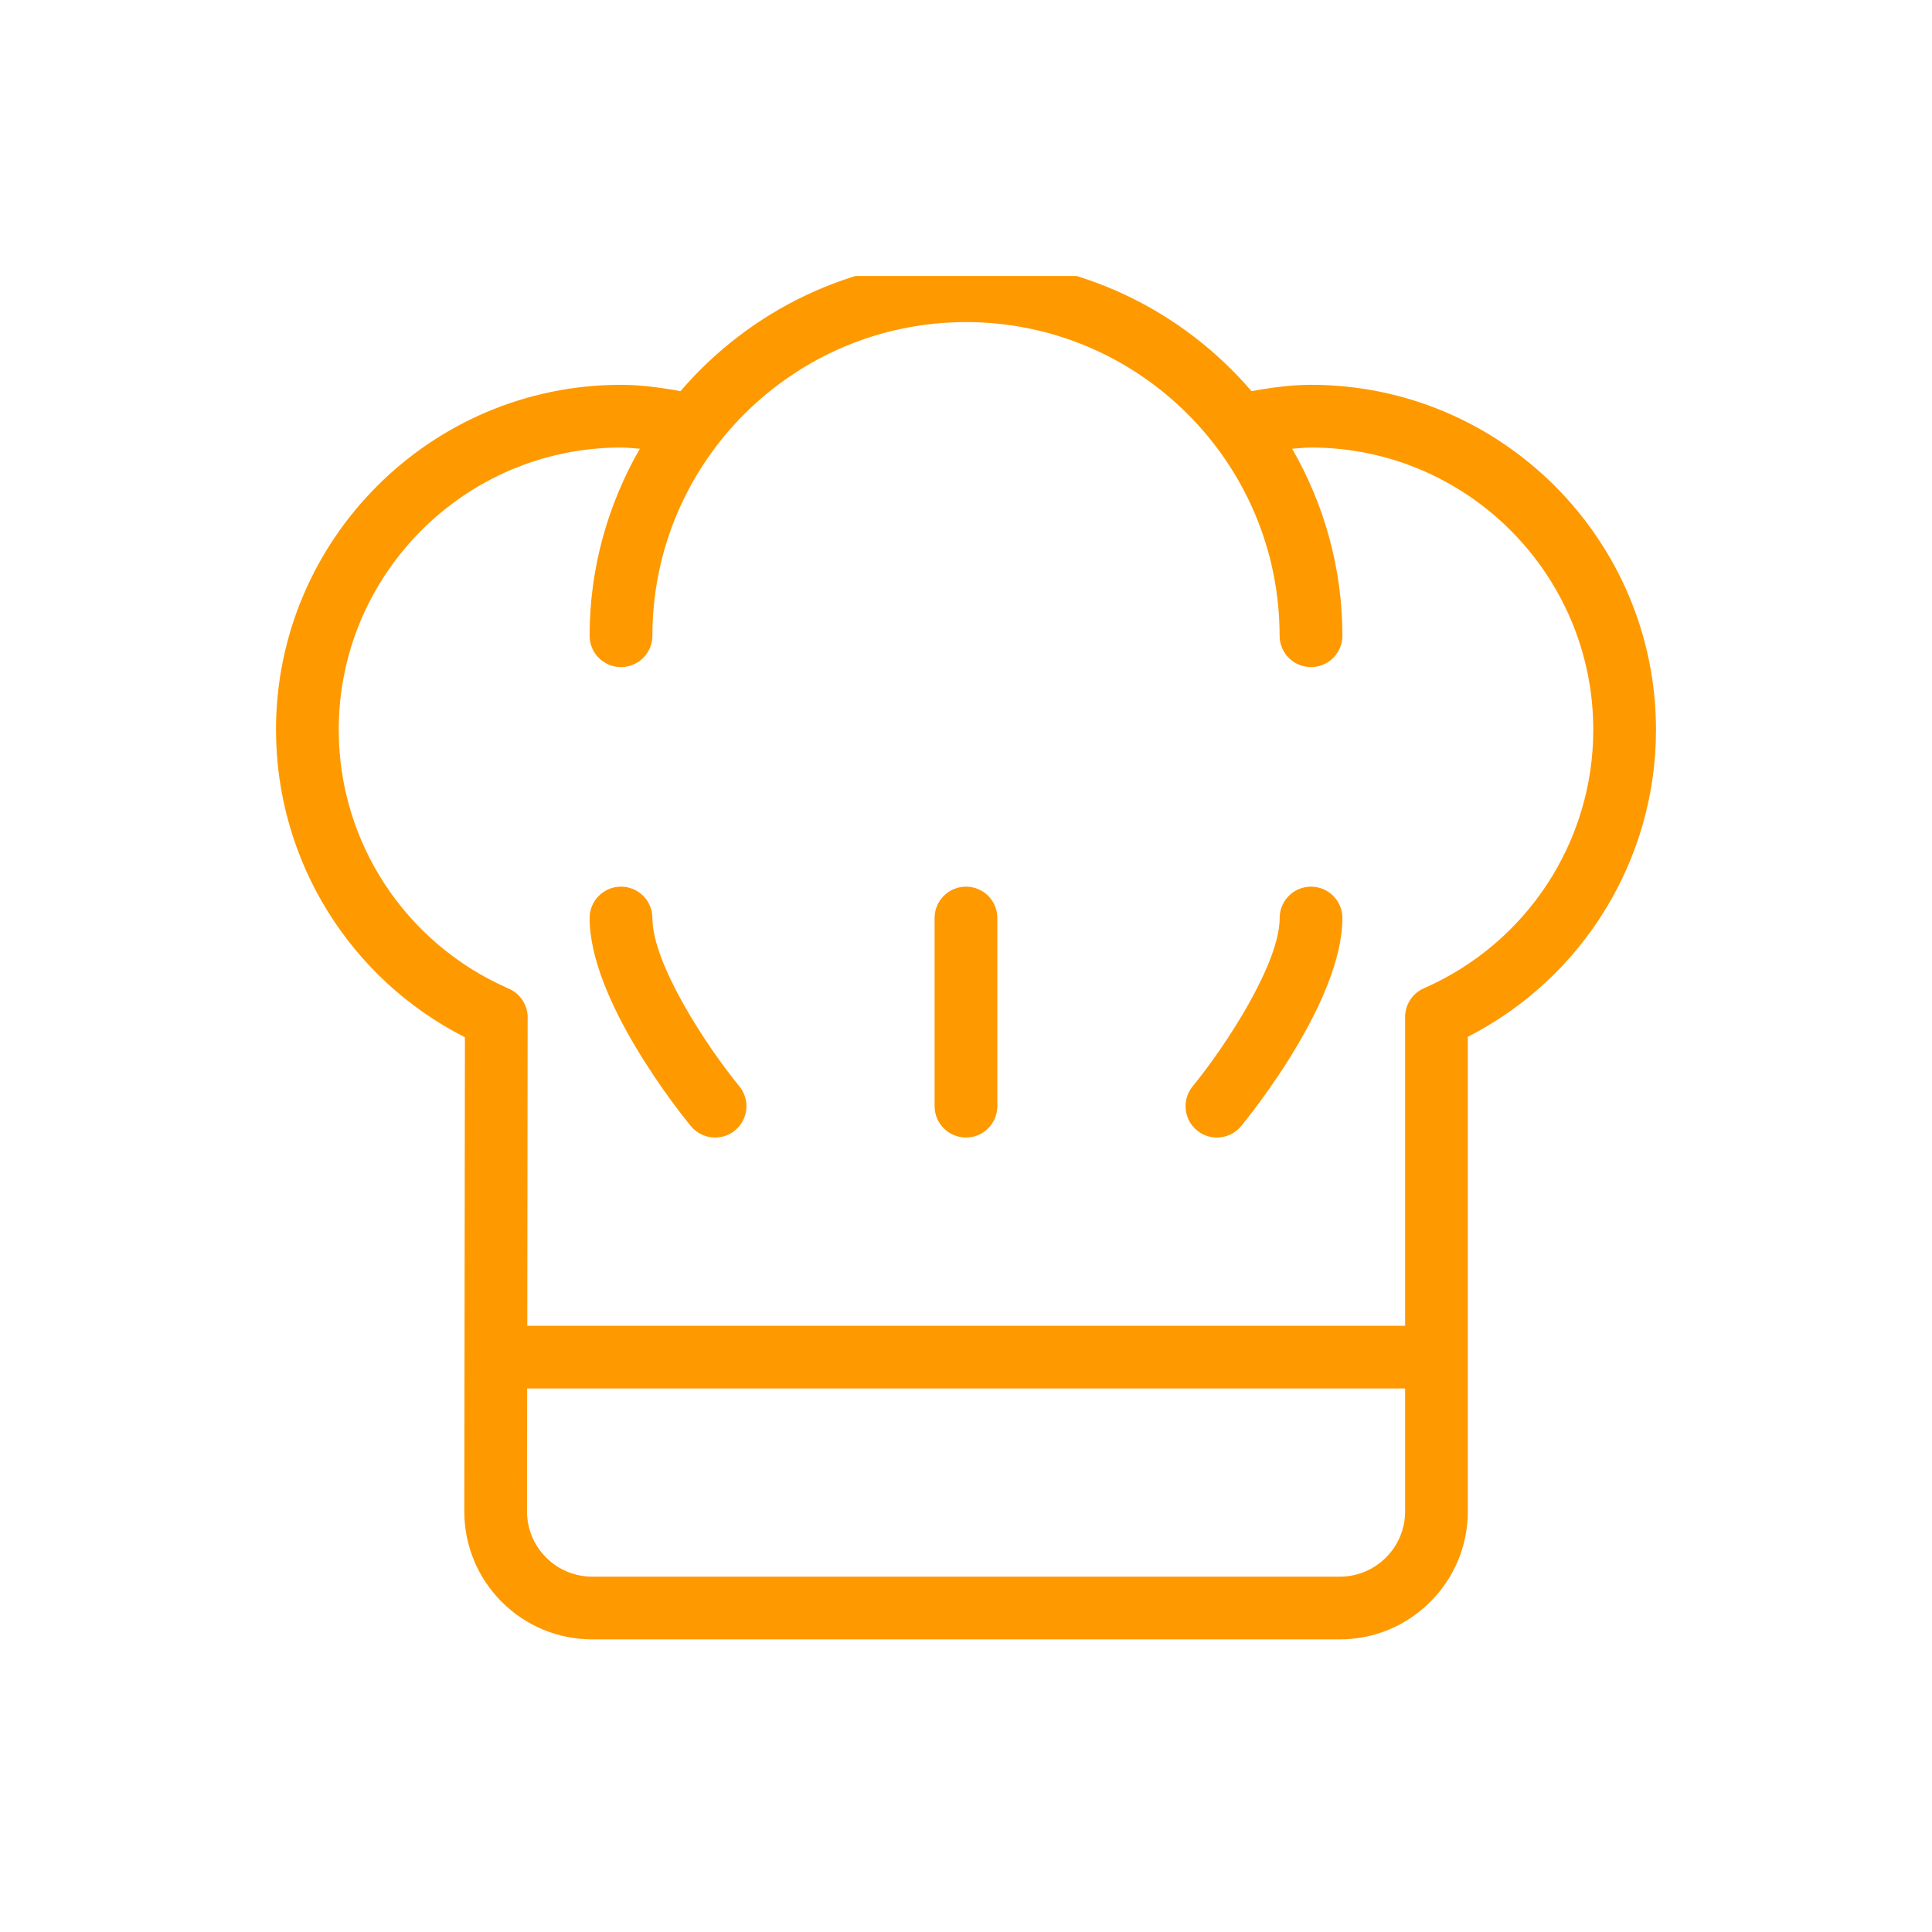 <svg width="28" height="28" viewBox="0 0 28 28" fill="none" xmlns="http://www.w3.org/2000/svg">
<g clip-path="url(#clip0_49_1012)" filter="url(#filter0_d_49_1012)">
<g clip-path="url(#clip1_49_1012)">
<path d="M9.455 9.304C9.455 9.053 9.251 8.85 9 8.85C8.749 8.85 8.545 9.053 8.545 9.304C8.545 10.498 9.862 12.137 10.012 12.32C10.102 12.429 10.233 12.486 10.364 12.486C10.465 12.486 10.567 12.453 10.652 12.383C10.846 12.224 10.874 11.938 10.715 11.743C10.228 11.149 9.455 9.962 9.455 9.304Z" fill="#FF9900"/>
<path d="M19 8.85C18.749 8.85 18.546 9.053 18.546 9.304C18.546 9.96 17.772 11.148 17.285 11.744C17.126 11.938 17.154 12.224 17.348 12.383C17.433 12.453 17.535 12.486 17.636 12.486C17.768 12.486 17.898 12.429 17.988 12.32C18.138 12.137 19.455 10.498 19.455 9.304C19.455 9.053 19.251 8.85 19 8.85Z" fill="#FF9900"/>
<path d="M14 8.85C13.749 8.85 13.545 9.053 13.545 9.304V12.032C13.545 12.283 13.749 12.486 14 12.486C14.251 12.486 14.454 12.283 14.454 12.032V9.304C14.454 9.053 14.251 8.85 14 8.85Z" fill="#FF9900"/>
<path d="M19 1.577C18.725 1.577 18.437 1.614 18.138 1.669C17.137 0.502 15.655 -0.241 14 -0.241C12.345 -0.241 10.863 0.502 9.862 1.669C9.563 1.614 9.275 1.577 9 1.577C6.243 1.577 4 3.82 4 6.577C4 8.466 5.065 10.184 6.738 11.033L6.729 17.902C6.729 18.398 6.921 18.864 7.271 19.215C7.622 19.566 8.088 19.759 8.584 19.759H19.418C20.441 19.759 21.273 18.927 21.273 17.904V11.026C22.939 10.175 24 8.46 24 6.577C24 3.82 21.757 1.577 19 1.577ZM20.364 17.904C20.364 18.426 19.939 18.85 19.418 18.85H8.584C8.331 18.85 8.094 18.751 7.915 18.573C7.736 18.394 7.638 18.156 7.638 17.903L7.64 16.123H20.364V17.904ZM20.645 10.319C20.621 10.329 20.598 10.34 20.577 10.354C20.52 10.389 20.473 10.436 20.438 10.491C20.402 10.544 20.378 10.606 20.369 10.673C20.364 10.698 20.363 10.724 20.364 10.749V15.214H7.642L7.647 10.755C7.648 10.731 7.647 10.705 7.643 10.681C7.633 10.612 7.608 10.548 7.571 10.493C7.536 10.441 7.491 10.396 7.436 10.361C7.414 10.347 7.39 10.334 7.365 10.324C5.873 9.672 4.909 8.202 4.909 6.577C4.909 4.321 6.744 2.486 9 2.486C9.088 2.486 9.181 2.497 9.273 2.504C8.813 3.303 8.545 4.227 8.545 5.214C8.545 5.465 8.749 5.668 9 5.668C9.251 5.668 9.455 5.465 9.455 5.214C9.455 2.707 11.494 0.668 14 0.668C16.506 0.668 18.545 2.707 18.545 5.214C18.545 5.465 18.749 5.668 19 5.668C19.251 5.668 19.455 5.465 19.455 5.214C19.455 4.227 19.187 3.303 18.727 2.504C18.819 2.497 18.912 2.486 19 2.486C21.256 2.486 23.091 4.321 23.091 6.577C23.091 8.197 22.131 9.664 20.645 10.319Z" fill="#FF9900"/>
</g>
</g>
<defs>
<filter id="filter0_d_49_1012" x="0" y="0" width="28" height="28" filterUnits="userSpaceOnUse" color-interpolation-filters="sRGB">
<feFlood flood-opacity="0" result="BackgroundImageFix"/>
<feColorMatrix in="SourceAlpha" type="matrix" values="0 0 0 0 0 0 0 0 0 0 0 0 0 0 0 0 0 0 127 0" result="hardAlpha"/>
<feOffset dy="4"/>
<feGaussianBlur stdDeviation="2"/>
<feComposite in2="hardAlpha" operator="out"/>
<feColorMatrix type="matrix" values="0 0 0 0 0 0 0 0 0 0 0 0 0 0 0 0 0 0 0.25 0"/>
<feBlend mode="normal" in2="BackgroundImageFix" result="effect1_dropShadow_49_1012"/>
<feBlend mode="normal" in="SourceGraphic" in2="effect1_dropShadow_49_1012" result="shape"/>
</filter>
<clipPath id="clip0_49_1012">
<rect width="20" height="20" fill="white" transform="translate(4)"/>
</clipPath>
<clipPath id="clip1_49_1012">
<rect width="20" height="20" fill="white" transform="translate(4 -0.241)"/>
</clipPath>
</defs>
</svg>

